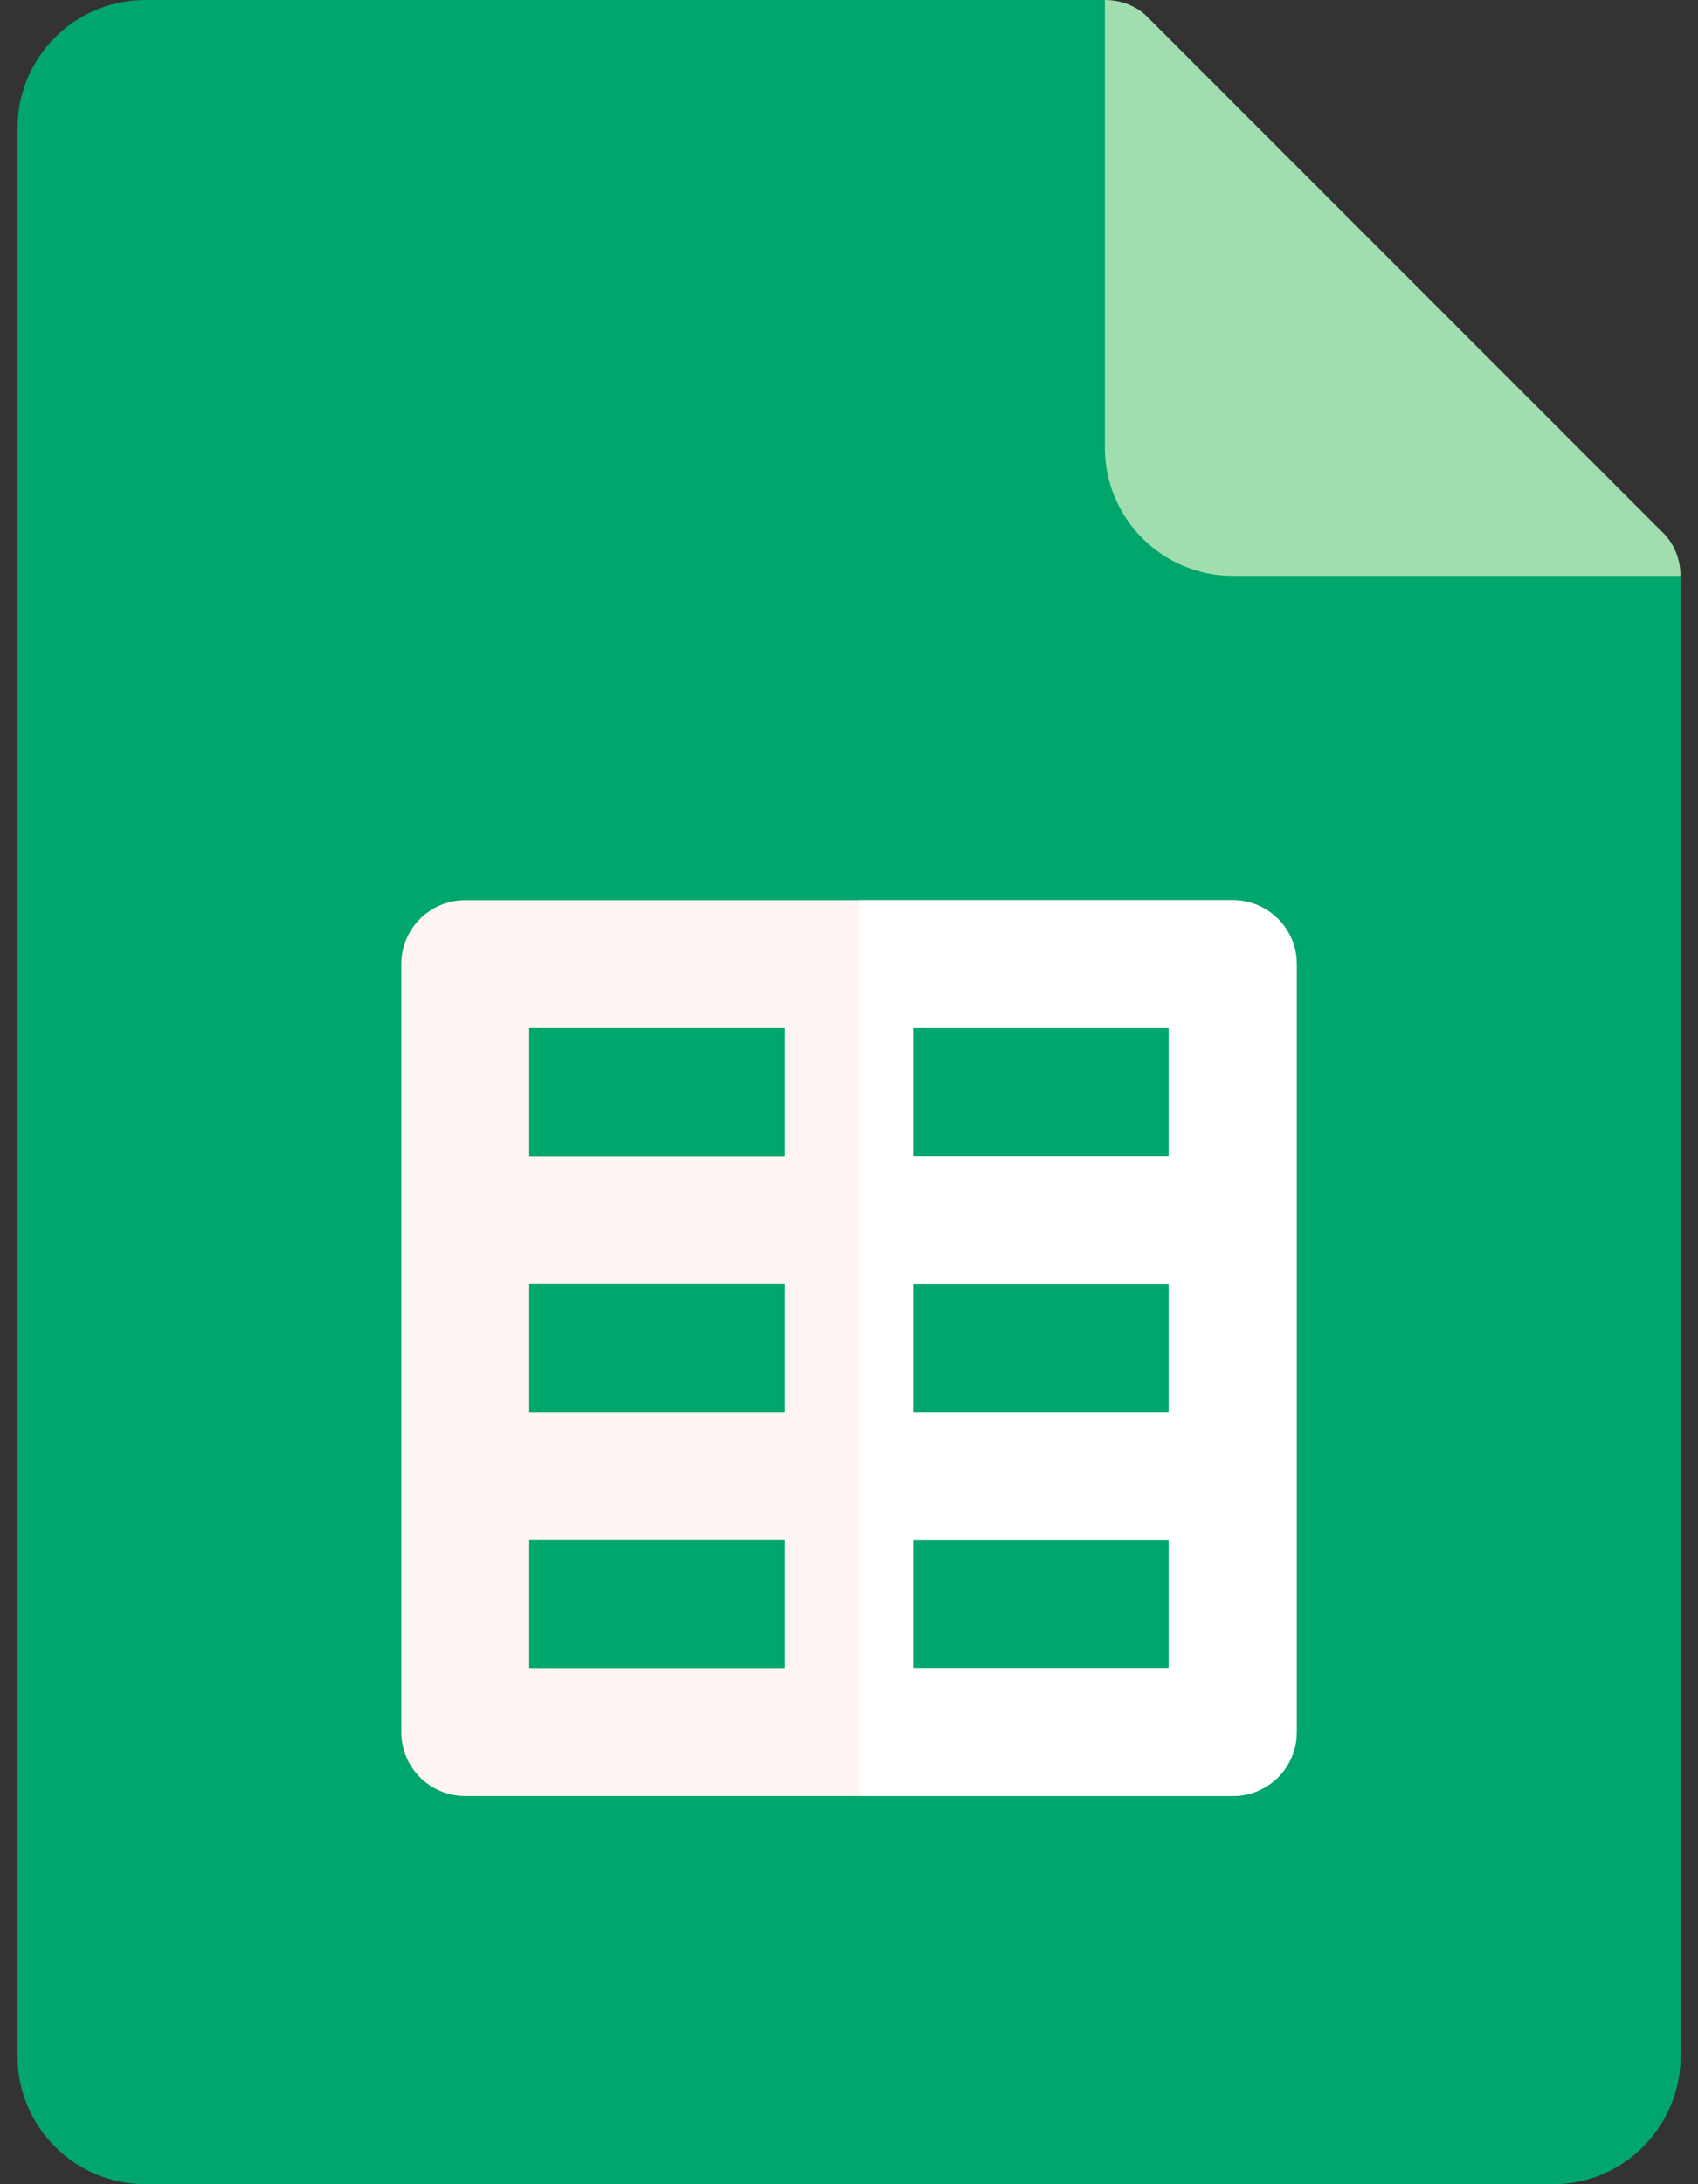 <svg width="28" height="36" viewBox="0 0 28 36" fill="none" xmlns="http://www.w3.org/2000/svg">
<rect x="0" y="0" width="28" height="36" fill="#333333" stroke="none"/>
<path d="M27.711 9.492L20.328 7.383L18.219 0H2.398C1.233 0 0.289 0.944 0.289 2.109V33.891C0.289 35.056 1.233 36 2.398 36H25.602C26.767 36 27.711 35.056 27.711 33.891V9.492Z" fill="#00A66C"/>
<path d="M27.711 9.492V33.891C27.711 35.056 26.767 36 25.602 36H14.169V0H18.219L20.328 7.383L27.711 9.492Z" fill="#00A66C"/>
<path d="M20.328 14.836H7.672C7.089 14.836 6.617 15.308 6.617 15.891V28.547C6.617 29.13 7.089 29.602 7.672 29.602H20.328C20.911 29.602 21.383 29.13 21.383 28.547V15.891C21.383 15.308 20.911 14.836 20.328 14.836ZM8.727 21.164H12.945V23.273H8.727V21.164ZM15.055 21.164H19.273V23.273H15.055V21.164ZM19.273 19.055H15.055V16.945H19.273V19.055ZM12.945 16.945V19.055H8.727V16.945H12.945ZM8.727 25.383H12.945V27.492H8.727V25.383ZM15.055 27.492V25.383H19.273V27.492H15.055Z" fill="#FFF5F5"/>
<path d="M20.328 14.836H14.171V29.602H20.328C20.911 29.602 21.383 29.13 21.383 28.547V15.891C21.383 15.308 20.911 14.836 20.328 14.836ZM19.273 27.492H15.055V25.383H19.273V27.492ZM19.273 23.273H15.055V21.164H19.273V23.273ZM19.273 19.055H15.055V16.945H19.273V19.055Z" fill="white"/>
<path d="M27.711 9.492H20.328C19.168 9.492 18.219 8.543 18.219 7.383V0C18.493 0 18.767 0.105 18.957 0.316L27.395 8.754C27.605 8.944 27.711 9.218 27.711 9.492Z" fill="#A0DEB0"/>
</svg>
